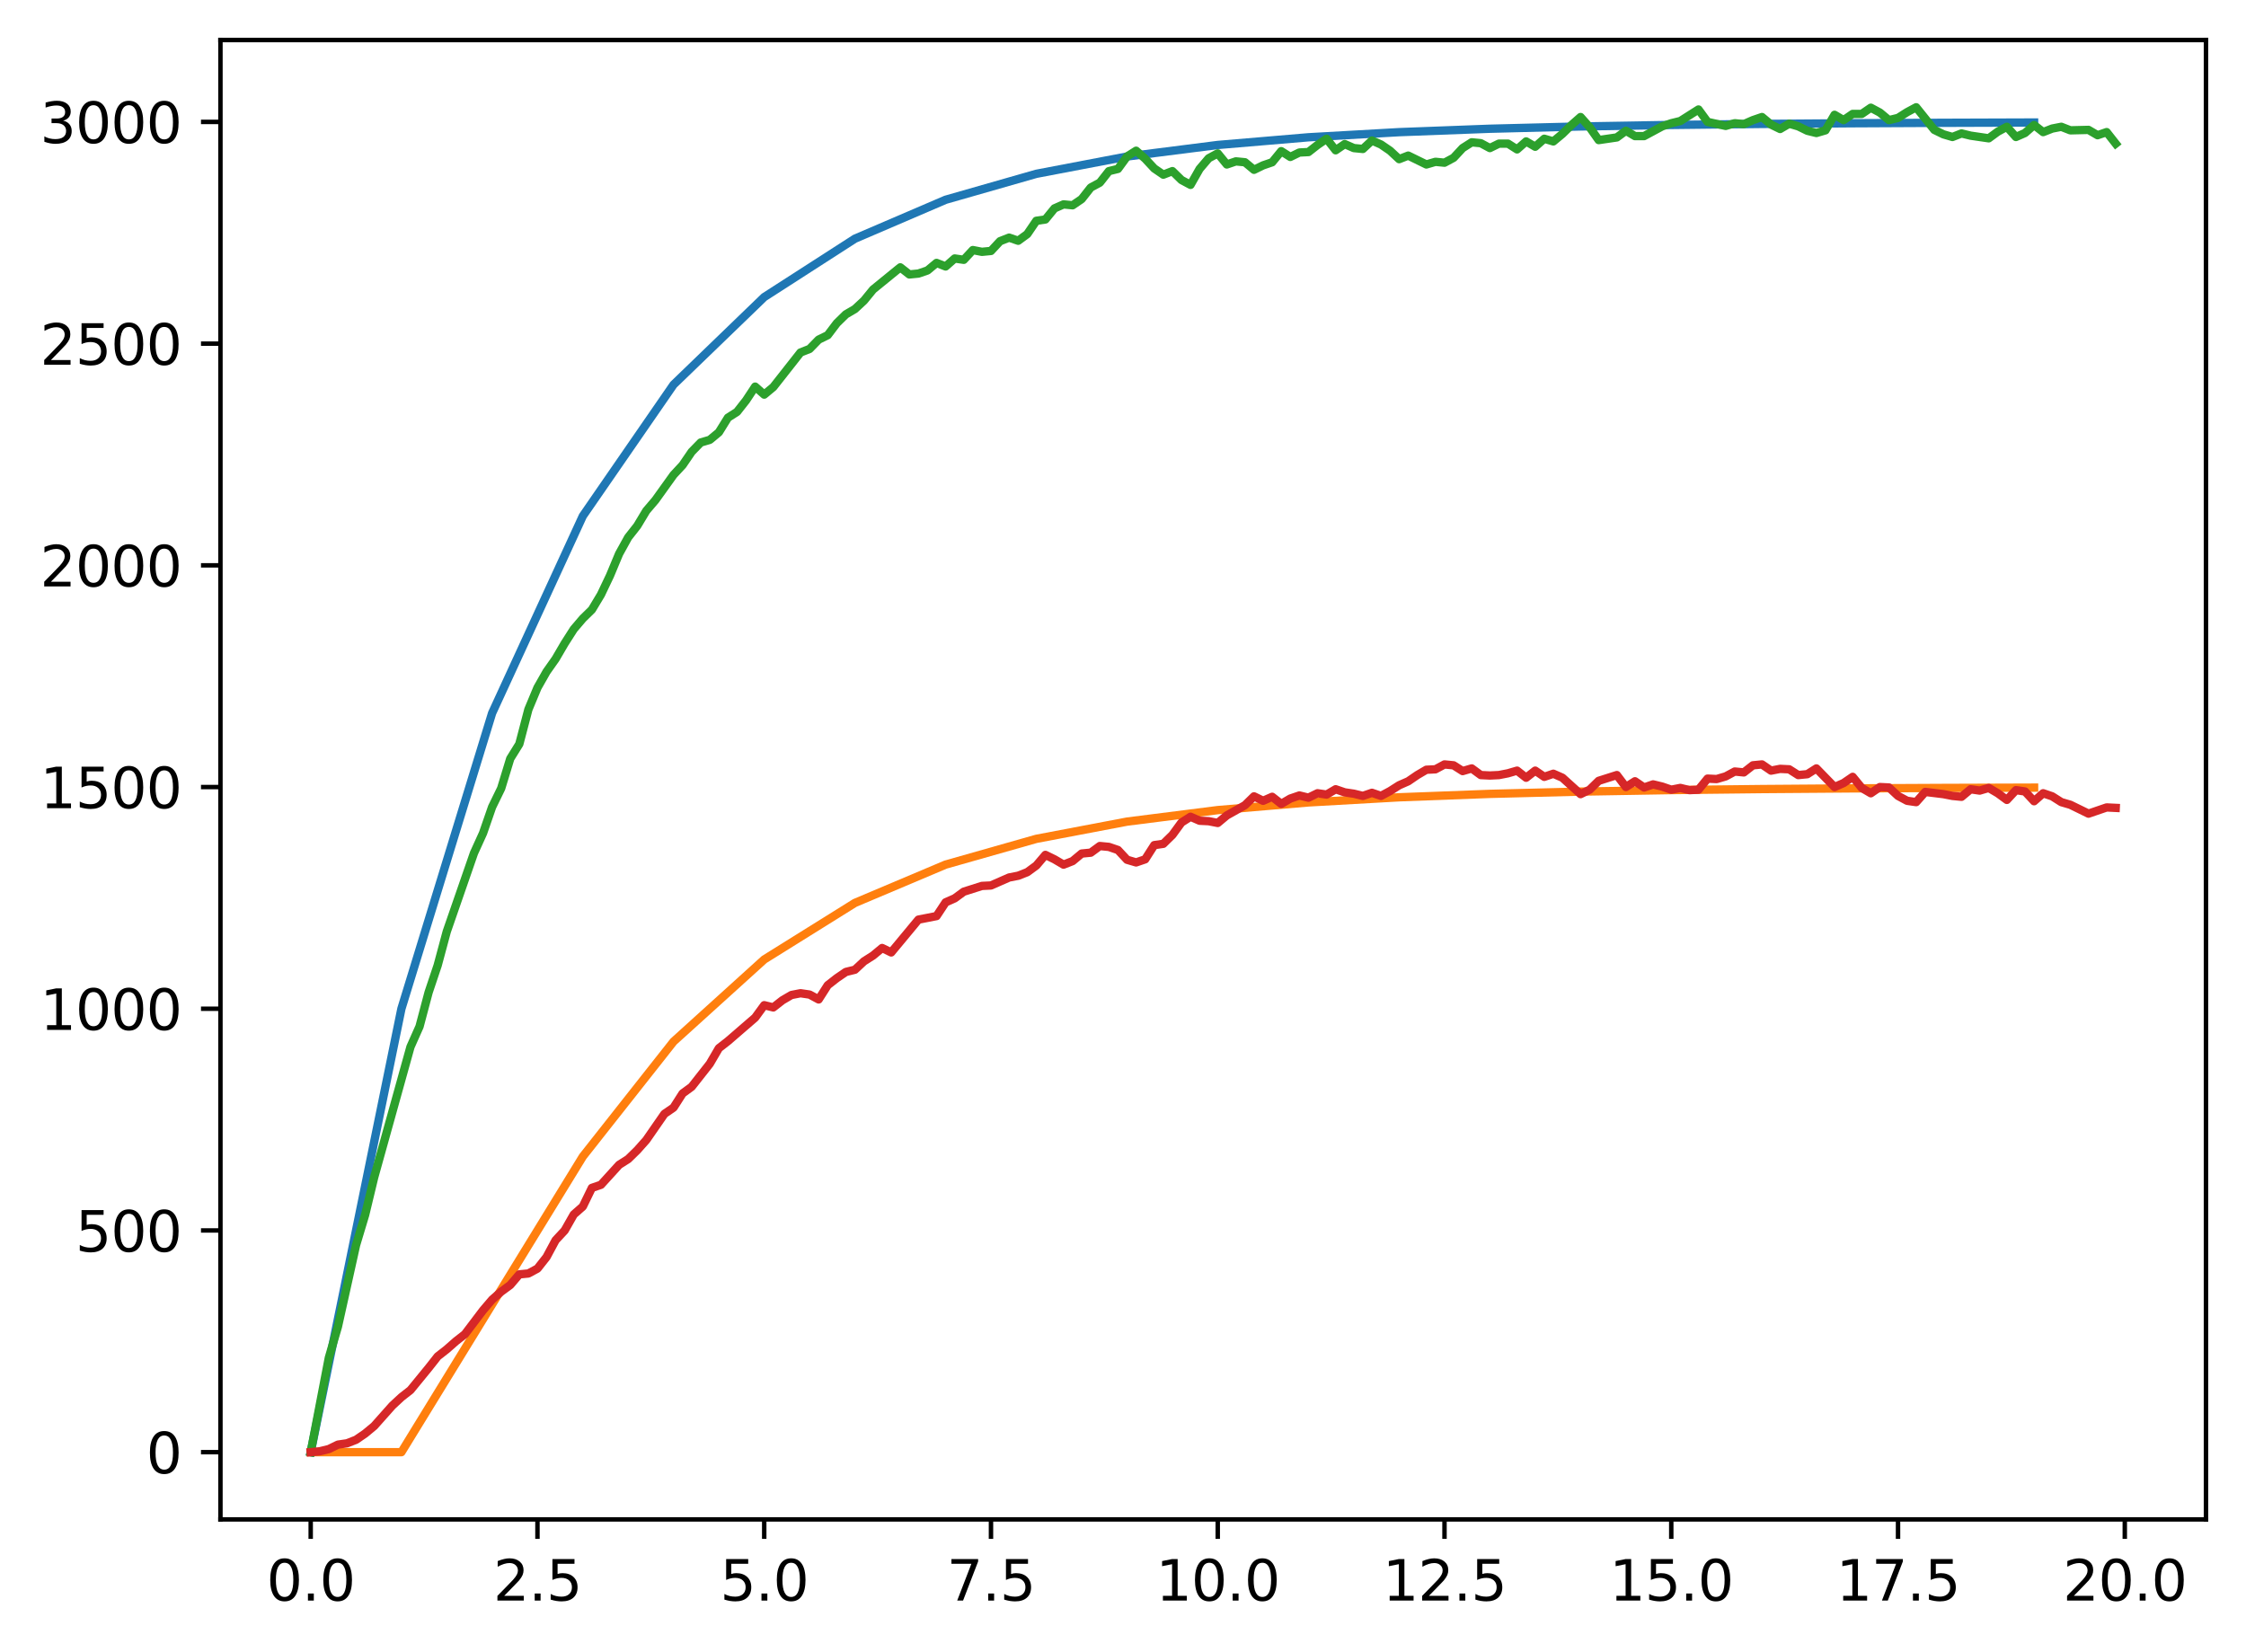 <?xml version="1.0" encoding="utf-8" standalone="no"?>
<!DOCTYPE svg PUBLIC "-//W3C//DTD SVG 1.1//EN"
  "http://www.w3.org/Graphics/SVG/1.1/DTD/svg11.dtd">
<svg xmlns:xlink="http://www.w3.org/1999/xlink" width="403.97pt" height="297.19pt" viewBox="0 0 403.97 297.19" xmlns="http://www.w3.org/2000/svg" version="1.1">
 <defs>
  <style type="text/css">*{stroke-linejoin: round; stroke-linecap: butt}</style>
 </defs>
 <g id="figure_1">
  <g id="patch_1">
   <path d="M 0 297.19 
L 403.97 297.19 
L 403.97 0 
L 0 0 
z
" style="fill: #ffffff"/>
  </g>
  <g id="axes_1">
   <g id="patch_2">
    <path d="M 39.65 273.312 
L 396.77 273.312 
L 396.77 7.2 
L 39.65 7.2 
z
" style="fill: #ffffff"/>
   </g>
   <g id="matplotlib.axis_1">
    <g id="xtick_1">
     <g id="line2d_1">
      <defs>
       <path id="m160d3a46f4" d="M 0 0 
L 0 3.5 
" style="stroke: #000000; stroke-width: 0.8"/>
      </defs>
      <g>
       <use xlink:href="#m160d3a46f4" x="55.883" y="273.312" style="stroke: #000000; stroke-width: 0.8"/>
      </g>
     </g>
     <g id="text_1">
      <!-- 0.0 -->
      <g transform="translate(47.931 287.91) scale(0.1 -0.1)">
       <defs>
        <path id="DejaVuSans-30" d="M 2034 4250 
Q 1547 4250 1301 3770 
Q 1056 3291 1056 2328 
Q 1056 1369 1301 889 
Q 1547 409 2034 409 
Q 2525 409 2770 889 
Q 3016 1369 3016 2328 
Q 3016 3291 2770 3770 
Q 2525 4250 2034 4250 
z
M 2034 4750 
Q 2819 4750 3233 4129 
Q 3647 3509 3647 2328 
Q 3647 1150 3233 529 
Q 2819 -91 2034 -91 
Q 1250 -91 836 529 
Q 422 1150 422 2328 
Q 422 3509 836 4129 
Q 1250 4750 2034 4750 
z
" transform="scale(0.016)"/>
        <path id="DejaVuSans-2e" d="M 684 794 
L 1344 794 
L 1344 0 
L 684 0 
L 684 794 
z
" transform="scale(0.016)"/>
       </defs>
       <use xlink:href="#DejaVuSans-30"/>
       <use xlink:href="#DejaVuSans-2e" transform="translate(63.623 0)"/>
       <use xlink:href="#DejaVuSans-30" transform="translate(95.41 0)"/>
      </g>
     </g>
    </g>
    <g id="xtick_2">
     <g id="line2d_2">
      <g>
       <use xlink:href="#m160d3a46f4" x="96.668" y="273.312" style="stroke: #000000; stroke-width: 0.8"/>
      </g>
     </g>
     <g id="text_2">
      <!-- 2.5 -->
      <g transform="translate(88.717 287.91) scale(0.1 -0.1)">
       <defs>
        <path id="DejaVuSans-32" d="M 1228 531 
L 3431 531 
L 3431 0 
L 469 0 
L 469 531 
Q 828 903 1448 1529 
Q 2069 2156 2228 2338 
Q 2531 2678 2651 2914 
Q 2772 3150 2772 3378 
Q 2772 3750 2511 3984 
Q 2250 4219 1831 4219 
Q 1534 4219 1204 4116 
Q 875 4013 500 3803 
L 500 4441 
Q 881 4594 1212 4672 
Q 1544 4750 1819 4750 
Q 2544 4750 2975 4387 
Q 3406 4025 3406 3419 
Q 3406 3131 3298 2873 
Q 3191 2616 2906 2266 
Q 2828 2175 2409 1742 
Q 1991 1309 1228 531 
z
" transform="scale(0.016)"/>
        <path id="DejaVuSans-35" d="M 691 4666 
L 3169 4666 
L 3169 4134 
L 1269 4134 
L 1269 2991 
Q 1406 3038 1543 3061 
Q 1681 3084 1819 3084 
Q 2600 3084 3056 2656 
Q 3513 2228 3513 1497 
Q 3513 744 3044 326 
Q 2575 -91 1722 -91 
Q 1428 -91 1123 -41 
Q 819 9 494 109 
L 494 744 
Q 775 591 1075 516 
Q 1375 441 1709 441 
Q 2250 441 2565 725 
Q 2881 1009 2881 1497 
Q 2881 1984 2565 2268 
Q 2250 2553 1709 2553 
Q 1456 2553 1204 2497 
Q 953 2441 691 2322 
L 691 4666 
z
" transform="scale(0.016)"/>
       </defs>
       <use xlink:href="#DejaVuSans-32"/>
       <use xlink:href="#DejaVuSans-2e" transform="translate(63.623 0)"/>
       <use xlink:href="#DejaVuSans-35" transform="translate(95.41 0)"/>
      </g>
     </g>
    </g>
    <g id="xtick_3">
     <g id="line2d_3">
      <g>
       <use xlink:href="#m160d3a46f4" x="137.454" y="273.312" style="stroke: #000000; stroke-width: 0.8"/>
      </g>
     </g>
     <g id="text_3">
      <!-- 5.0 -->
      <g transform="translate(129.503 287.91) scale(0.1 -0.1)">
       <use xlink:href="#DejaVuSans-35"/>
       <use xlink:href="#DejaVuSans-2e" transform="translate(63.623 0)"/>
       <use xlink:href="#DejaVuSans-30" transform="translate(95.41 0)"/>
      </g>
     </g>
    </g>
    <g id="xtick_4">
     <g id="line2d_4">
      <g>
       <use xlink:href="#m160d3a46f4" x="178.24" y="273.312" style="stroke: #000000; stroke-width: 0.8"/>
      </g>
     </g>
     <g id="text_4">
      <!-- 7.5 -->
      <g transform="translate(170.288 287.91) scale(0.1 -0.1)">
       <defs>
        <path id="DejaVuSans-37" d="M 525 4666 
L 3525 4666 
L 3525 4397 
L 1831 0 
L 1172 0 
L 2766 4134 
L 525 4134 
L 525 4666 
z
" transform="scale(0.016)"/>
       </defs>
       <use xlink:href="#DejaVuSans-37"/>
       <use xlink:href="#DejaVuSans-2e" transform="translate(63.623 0)"/>
       <use xlink:href="#DejaVuSans-35" transform="translate(95.41 0)"/>
      </g>
     </g>
    </g>
    <g id="xtick_5">
     <g id="line2d_5">
      <g>
       <use xlink:href="#m160d3a46f4" x="219.026" y="273.312" style="stroke: #000000; stroke-width: 0.8"/>
      </g>
     </g>
     <g id="text_5">
      <!-- 10.0 -->
      <g transform="translate(207.893 287.91) scale(0.1 -0.1)">
       <defs>
        <path id="DejaVuSans-31" d="M 794 531 
L 1825 531 
L 1825 4091 
L 703 3866 
L 703 4441 
L 1819 4666 
L 2450 4666 
L 2450 531 
L 3481 531 
L 3481 0 
L 794 0 
L 794 531 
z
" transform="scale(0.016)"/>
       </defs>
       <use xlink:href="#DejaVuSans-31"/>
       <use xlink:href="#DejaVuSans-30" transform="translate(63.623 0)"/>
       <use xlink:href="#DejaVuSans-2e" transform="translate(127.246 0)"/>
       <use xlink:href="#DejaVuSans-30" transform="translate(159.033 0)"/>
      </g>
     </g>
    </g>
    <g id="xtick_6">
     <g id="line2d_6">
      <g>
       <use xlink:href="#m160d3a46f4" x="259.811" y="273.312" style="stroke: #000000; stroke-width: 0.8"/>
      </g>
     </g>
     <g id="text_6">
      <!-- 12.5 -->
      <g transform="translate(248.679 287.91) scale(0.1 -0.1)">
       <use xlink:href="#DejaVuSans-31"/>
       <use xlink:href="#DejaVuSans-32" transform="translate(63.623 0)"/>
       <use xlink:href="#DejaVuSans-2e" transform="translate(127.246 0)"/>
       <use xlink:href="#DejaVuSans-35" transform="translate(159.033 0)"/>
      </g>
     </g>
    </g>
    <g id="xtick_7">
     <g id="line2d_7">
      <g>
       <use xlink:href="#m160d3a46f4" x="300.597" y="273.312" style="stroke: #000000; stroke-width: 0.8"/>
      </g>
     </g>
     <g id="text_7">
      <!-- 15.0 -->
      <g transform="translate(289.464 287.91) scale(0.1 -0.1)">
       <use xlink:href="#DejaVuSans-31"/>
       <use xlink:href="#DejaVuSans-35" transform="translate(63.623 0)"/>
       <use xlink:href="#DejaVuSans-2e" transform="translate(127.246 0)"/>
       <use xlink:href="#DejaVuSans-30" transform="translate(159.033 0)"/>
      </g>
     </g>
    </g>
    <g id="xtick_8">
     <g id="line2d_8">
      <g>
       <use xlink:href="#m160d3a46f4" x="341.383" y="273.312" style="stroke: #000000; stroke-width: 0.8"/>
      </g>
     </g>
     <g id="text_8">
      <!-- 17.5 -->
      <g transform="translate(330.25 287.91) scale(0.1 -0.1)">
       <use xlink:href="#DejaVuSans-31"/>
       <use xlink:href="#DejaVuSans-37" transform="translate(63.623 0)"/>
       <use xlink:href="#DejaVuSans-2e" transform="translate(127.246 0)"/>
       <use xlink:href="#DejaVuSans-35" transform="translate(159.033 0)"/>
      </g>
     </g>
    </g>
    <g id="xtick_9">
     <g id="line2d_9">
      <g>
       <use xlink:href="#m160d3a46f4" x="382.169" y="273.312" style="stroke: #000000; stroke-width: 0.8"/>
      </g>
     </g>
     <g id="text_9">
      <!-- 20.0 -->
      <g transform="translate(371.036 287.91) scale(0.1 -0.1)">
       <use xlink:href="#DejaVuSans-32"/>
       <use xlink:href="#DejaVuSans-30" transform="translate(63.623 0)"/>
       <use xlink:href="#DejaVuSans-2e" transform="translate(127.246 0)"/>
       <use xlink:href="#DejaVuSans-30" transform="translate(159.033 0)"/>
      </g>
     </g>
    </g>
   </g>
   <g id="matplotlib.axis_2">
    <g id="ytick_1">
     <g id="line2d_10">
      <defs>
       <path id="m6e9e865f21" d="M 0 0 
L -3.5 0 
" style="stroke: #000000; stroke-width: 0.8"/>
      </defs>
      <g>
       <use xlink:href="#m6e9e865f21" x="39.65" y="261.216" style="stroke: #000000; stroke-width: 0.8"/>
      </g>
     </g>
     <g id="text_10">
      <!-- 0 -->
      <g transform="translate(26.288 265.015) scale(0.1 -0.1)">
       <use xlink:href="#DejaVuSans-30"/>
      </g>
     </g>
    </g>
    <g id="ytick_2">
     <g id="line2d_11">
      <g>
       <use xlink:href="#m6e9e865f21" x="39.65" y="221.335" style="stroke: #000000; stroke-width: 0.8"/>
      </g>
     </g>
     <g id="text_11">
      <!-- 500 -->
      <g transform="translate(13.562 225.134) scale(0.1 -0.1)">
       <use xlink:href="#DejaVuSans-35"/>
       <use xlink:href="#DejaVuSans-30" transform="translate(63.623 0)"/>
       <use xlink:href="#DejaVuSans-30" transform="translate(127.246 0)"/>
      </g>
     </g>
    </g>
    <g id="ytick_3">
     <g id="line2d_12">
      <g>
       <use xlink:href="#m6e9e865f21" x="39.65" y="181.453" style="stroke: #000000; stroke-width: 0.8"/>
      </g>
     </g>
     <g id="text_12">
      <!-- 1000 -->
      <g transform="translate(7.2 185.253) scale(0.1 -0.1)">
       <use xlink:href="#DejaVuSans-31"/>
       <use xlink:href="#DejaVuSans-30" transform="translate(63.623 0)"/>
       <use xlink:href="#DejaVuSans-30" transform="translate(127.246 0)"/>
       <use xlink:href="#DejaVuSans-30" transform="translate(190.869 0)"/>
      </g>
     </g>
    </g>
    <g id="ytick_4">
     <g id="line2d_13">
      <g>
       <use xlink:href="#m6e9e865f21" x="39.65" y="141.572" style="stroke: #000000; stroke-width: 0.8"/>
      </g>
     </g>
     <g id="text_13">
      <!-- 1500 -->
      <g transform="translate(7.2 145.371) scale(0.1 -0.1)">
       <use xlink:href="#DejaVuSans-31"/>
       <use xlink:href="#DejaVuSans-35" transform="translate(63.623 0)"/>
       <use xlink:href="#DejaVuSans-30" transform="translate(127.246 0)"/>
       <use xlink:href="#DejaVuSans-30" transform="translate(190.869 0)"/>
      </g>
     </g>
    </g>
    <g id="ytick_5">
     <g id="line2d_14">
      <g>
       <use xlink:href="#m6e9e865f21" x="39.65" y="101.691" style="stroke: #000000; stroke-width: 0.8"/>
      </g>
     </g>
     <g id="text_14">
      <!-- 2000 -->
      <g transform="translate(7.2 105.49) scale(0.1 -0.1)">
       <use xlink:href="#DejaVuSans-32"/>
       <use xlink:href="#DejaVuSans-30" transform="translate(63.623 0)"/>
       <use xlink:href="#DejaVuSans-30" transform="translate(127.246 0)"/>
       <use xlink:href="#DejaVuSans-30" transform="translate(190.869 0)"/>
      </g>
     </g>
    </g>
    <g id="ytick_6">
     <g id="line2d_15">
      <g>
       <use xlink:href="#m6e9e865f21" x="39.65" y="61.809" style="stroke: #000000; stroke-width: 0.8"/>
      </g>
     </g>
     <g id="text_15">
      <!-- 2500 -->
      <g transform="translate(7.2 65.609) scale(0.1 -0.1)">
       <use xlink:href="#DejaVuSans-32"/>
       <use xlink:href="#DejaVuSans-35" transform="translate(63.623 0)"/>
       <use xlink:href="#DejaVuSans-30" transform="translate(127.246 0)"/>
       <use xlink:href="#DejaVuSans-30" transform="translate(190.869 0)"/>
      </g>
     </g>
    </g>
    <g id="ytick_7">
     <g id="line2d_16">
      <g>
       <use xlink:href="#m6e9e865f21" x="39.65" y="21.928" style="stroke: #000000; stroke-width: 0.8"/>
      </g>
     </g>
     <g id="text_16">
      <!-- 3000 -->
      <g transform="translate(7.2 25.727) scale(0.1 -0.1)">
       <defs>
        <path id="DejaVuSans-33" d="M 2597 2516 
Q 3050 2419 3304 2112 
Q 3559 1806 3559 1356 
Q 3559 666 3084 287 
Q 2609 -91 1734 -91 
Q 1441 -91 1130 -33 
Q 819 25 488 141 
L 488 750 
Q 750 597 1062 519 
Q 1375 441 1716 441 
Q 2309 441 2620 675 
Q 2931 909 2931 1356 
Q 2931 1769 2642 2001 
Q 2353 2234 1838 2234 
L 1294 2234 
L 1294 2753 
L 1863 2753 
Q 2328 2753 2575 2939 
Q 2822 3125 2822 3475 
Q 2822 3834 2567 4026 
Q 2313 4219 1838 4219 
Q 1578 4219 1281 4162 
Q 984 4106 628 3988 
L 628 4550 
Q 988 4650 1302 4700 
Q 1616 4750 1894 4750 
Q 2613 4750 3031 4423 
Q 3450 4097 3450 3541 
Q 3450 3153 3228 2886 
Q 3006 2619 2597 2516 
z
" transform="scale(0.016)"/>
       </defs>
       <use xlink:href="#DejaVuSans-33"/>
       <use xlink:href="#DejaVuSans-30" transform="translate(63.623 0)"/>
       <use xlink:href="#DejaVuSans-30" transform="translate(127.246 0)"/>
       <use xlink:href="#DejaVuSans-30" transform="translate(190.869 0)"/>
      </g>
     </g>
    </g>
   </g>
   <g id="line2d_17">
    <path d="M 55.883 261.216 
L 72.197 181.453 
L 88.511 128.278 
L 104.826 92.828 
L 121.14 69.195 
L 137.454 53.439 
L 153.769 42.936 
L 170.083 35.933 
L 186.397 31.265 
L 202.711 28.153 
L 219.026 26.078 
L 235.34 24.695 
L 251.654 23.772 
L 267.969 23.158 
L 284.283 22.748 
L 300.597 22.475 
L 316.912 22.292 
L 333.226 22.171 
L 349.54 22.09 
L 365.854 22.036 
" clip-path="url(#p55919b8c4d)" style="fill: none; stroke: #1f77b4; stroke-width: 1.5; stroke-linecap: square"/>
   </g>
   <g id="line2d_18">
    <path d="M 55.883 261.216 
L 72.197 261.216 
L 88.511 234.628 
L 104.826 208.041 
L 121.14 187.362 
L 137.454 172.591 
L 153.769 162.415 
L 170.083 155.522 
L 186.397 150.89 
L 202.711 147.79 
L 219.026 145.72 
L 235.34 144.338 
L 251.654 143.416 
L 267.969 142.802 
L 284.283 142.392 
L 300.597 142.119 
L 316.912 141.936 
L 333.226 141.815 
L 349.54 141.734 
L 365.854 141.68 
" clip-path="url(#p55919b8c4d)" style="fill: none; stroke: #ff7f0e; stroke-width: 1.5; stroke-linecap: square"/>
   </g>
   <g id="line2d_19">
    <path d="M 55.883 261.216 
L 59.146 244.227 
L 60.777 238.643 
L 64.04 223.967 
L 65.671 218.543 
L 67.303 211.763 
L 73.828 188.313 
L 75.46 184.644 
L 77.091 178.502 
L 78.723 173.637 
L 80.354 167.575 
L 83.617 158.163 
L 85.248 153.457 
L 86.88 149.867 
L 88.511 145.161 
L 90.143 141.811 
L 91.774 136.467 
L 93.406 133.835 
L 95.037 127.614 
L 96.668 123.705 
L 98.3 120.834 
L 99.931 118.521 
L 101.563 115.729 
L 103.194 113.177 
L 104.826 111.262 
L 106.457 109.667 
L 108.088 106.955 
L 109.72 103.525 
L 111.351 99.617 
L 112.983 96.666 
L 114.614 94.592 
L 116.246 91.88 
L 117.877 89.966 
L 121.14 85.419 
L 122.771 83.664 
L 124.403 81.272 
L 126.034 79.597 
L 127.666 79.118 
L 129.297 77.762 
L 130.929 75.13 
L 132.56 74.093 
L 134.191 72.019 
L 135.823 69.546 
L 137.454 70.982 
L 139.086 69.626 
L 143.98 63.405 
L 145.611 62.767 
L 147.243 61.092 
L 148.874 60.294 
L 150.506 58.14 
L 152.137 56.545 
L 153.769 55.588 
L 155.4 54.072 
L 157.031 52.078 
L 161.926 48.09 
L 163.557 49.367 
L 165.189 49.207 
L 166.82 48.649 
L 168.451 47.293 
L 170.083 47.931 
L 171.714 46.495 
L 173.346 46.734 
L 174.977 44.98 
L 176.609 45.299 
L 178.24 45.139 
L 179.871 43.384 
L 181.503 42.746 
L 183.134 43.305 
L 184.766 42.108 
L 186.397 39.715 
L 188.029 39.476 
L 189.66 37.482 
L 191.291 36.764 
L 192.923 36.924 
L 194.554 35.807 
L 196.186 33.733 
L 197.817 32.856 
L 199.449 30.782 
L 201.08 30.383 
L 202.711 28.15 
L 204.343 27.113 
L 205.974 28.548 
L 207.606 30.303 
L 209.237 31.42 
L 210.869 30.782 
L 212.5 32.377 
L 214.131 33.254 
L 215.763 30.383 
L 217.394 28.469 
L 219.026 27.591 
L 220.657 29.585 
L 222.289 29.027 
L 223.92 29.187 
L 225.551 30.543 
L 227.183 29.745 
L 228.814 29.187 
L 230.446 27.192 
L 232.077 28.229 
L 233.709 27.432 
L 235.34 27.352 
L 236.971 26.076 
L 238.603 24.959 
L 240.234 27.033 
L 241.866 25.916 
L 243.497 26.634 
L 245.129 26.794 
L 246.76 25.278 
L 248.391 25.996 
L 250.023 27.113 
L 251.654 28.628 
L 253.286 27.99 
L 256.549 29.585 
L 258.18 29.107 
L 259.811 29.266 
L 261.443 28.389 
L 263.074 26.634 
L 264.706 25.597 
L 266.337 25.757 
L 267.969 26.634 
L 269.6 25.837 
L 271.231 25.837 
L 272.863 26.873 
L 274.494 25.438 
L 276.126 26.395 
L 277.757 24.959 
L 279.389 25.438 
L 281.02 24.082 
L 282.651 22.487 
L 284.283 21.051 
L 285.914 22.885 
L 287.546 25.198 
L 290.809 24.72 
L 292.44 23.523 
L 294.071 24.481 
L 295.703 24.481 
L 298.966 22.726 
L 300.597 22.167 
L 302.229 21.769 
L 305.491 19.695 
L 307.123 21.928 
L 310.386 22.646 
L 312.017 22.167 
L 313.649 22.327 
L 315.28 21.609 
L 316.912 21.051 
L 318.543 22.407 
L 320.174 23.204 
L 321.806 22.247 
L 323.437 22.726 
L 325.069 23.523 
L 326.7 23.922 
L 328.332 23.444 
L 329.963 20.652 
L 331.594 21.609 
L 333.226 20.492 
L 334.857 20.492 
L 336.489 19.376 
L 338.12 20.253 
L 339.752 21.609 
L 341.383 21.21 
L 343.014 20.173 
L 344.646 19.296 
L 347.909 23.364 
L 349.54 24.162 
L 351.172 24.64 
L 352.803 24.002 
L 354.434 24.401 
L 357.697 24.879 
L 359.329 23.683 
L 360.96 22.806 
L 362.592 24.64 
L 364.223 23.922 
L 365.854 22.487 
L 367.486 23.763 
L 369.117 23.125 
L 370.749 22.806 
L 372.38 23.444 
L 375.643 23.364 
L 377.274 24.321 
L 378.906 23.763 
L 380.537 25.837 
L 380.537 25.837 
" clip-path="url(#p55919b8c4d)" style="fill: none; stroke: #2ca02c; stroke-width: 1.5; stroke-linecap: square"/>
   </g>
   <g id="line2d_20">
    <path d="M 55.883 261.216 
L 57.514 261.056 
L 59.146 260.658 
L 60.777 259.86 
L 62.408 259.621 
L 64.04 258.983 
L 65.671 257.866 
L 67.303 256.51 
L 70.566 252.841 
L 72.197 251.325 
L 73.828 250.049 
L 77.091 246.061 
L 78.723 243.987 
L 80.354 242.711 
L 81.986 241.275 
L 83.617 239.999 
L 86.88 235.692 
L 88.511 233.778 
L 90.143 232.342 
L 91.774 231.145 
L 93.406 229.231 
L 95.037 229.072 
L 96.668 228.194 
L 98.3 226.12 
L 99.931 223.089 
L 101.563 221.335 
L 103.194 218.463 
L 104.826 217.028 
L 106.457 213.677 
L 108.088 213.119 
L 111.351 209.53 
L 112.983 208.493 
L 114.614 206.898 
L 116.246 205.063 
L 119.508 200.357 
L 121.14 199.24 
L 122.771 196.688 
L 124.403 195.492 
L 127.666 191.344 
L 129.297 188.552 
L 130.929 187.276 
L 135.823 183.049 
L 137.454 180.815 
L 139.086 181.214 
L 140.717 179.938 
L 142.349 178.981 
L 143.98 178.662 
L 145.611 178.901 
L 147.243 179.778 
L 148.874 177.226 
L 150.506 175.95 
L 152.137 174.833 
L 153.769 174.434 
L 155.4 172.919 
L 157.031 171.882 
L 158.663 170.526 
L 160.294 171.324 
L 165.189 165.421 
L 168.451 164.783 
L 170.083 162.31 
L 171.714 161.592 
L 173.346 160.396 
L 176.609 159.359 
L 178.24 159.279 
L 181.503 157.844 
L 183.134 157.525 
L 184.766 156.887 
L 186.397 155.69 
L 188.029 153.776 
L 189.66 154.573 
L 191.291 155.531 
L 192.923 154.892 
L 194.554 153.536 
L 196.186 153.377 
L 197.817 152.181 
L 199.449 152.34 
L 201.08 152.898 
L 202.711 154.653 
L 204.343 155.132 
L 205.974 154.573 
L 207.606 152.021 
L 209.237 151.782 
L 210.869 150.186 
L 212.5 147.953 
L 214.131 146.916 
L 215.763 147.634 
L 217.394 147.714 
L 219.026 148.033 
L 220.657 146.677 
L 223.92 144.842 
L 225.551 143.247 
L 227.183 144.045 
L 228.814 143.327 
L 230.446 144.603 
L 232.077 143.646 
L 233.709 143.088 
L 235.34 143.486 
L 236.971 142.689 
L 238.603 142.928 
L 240.234 141.971 
L 241.866 142.529 
L 243.497 142.769 
L 245.129 143.167 
L 246.76 142.609 
L 248.391 143.167 
L 250.023 142.29 
L 251.654 141.253 
L 253.286 140.535 
L 254.917 139.418 
L 256.549 138.461 
L 258.18 138.382 
L 259.811 137.504 
L 261.443 137.664 
L 263.074 138.701 
L 264.706 138.222 
L 266.337 139.418 
L 267.969 139.498 
L 269.6 139.418 
L 271.231 139.099 
L 272.863 138.621 
L 274.494 139.897 
L 276.126 138.621 
L 277.757 139.738 
L 279.389 139.179 
L 281.02 139.897 
L 284.283 142.848 
L 285.914 142.051 
L 287.546 140.455 
L 290.809 139.418 
L 292.44 141.572 
L 294.071 140.535 
L 295.703 141.652 
L 297.334 141.094 
L 298.966 141.492 
L 300.597 142.051 
L 302.229 141.732 
L 303.86 142.13 
L 305.491 142.051 
L 307.123 140.057 
L 308.754 140.136 
L 310.386 139.658 
L 312.017 138.78 
L 313.649 138.94 
L 315.28 137.664 
L 316.912 137.504 
L 318.543 138.621 
L 320.174 138.302 
L 321.806 138.382 
L 323.437 139.418 
L 325.069 139.259 
L 326.7 138.222 
L 329.963 141.572 
L 331.594 140.854 
L 333.226 139.738 
L 334.857 141.732 
L 336.489 142.689 
L 338.12 141.572 
L 339.752 141.652 
L 341.383 143.167 
L 343.014 144.045 
L 344.646 144.284 
L 346.277 142.449 
L 349.54 142.848 
L 351.172 143.167 
L 352.803 143.327 
L 354.434 141.971 
L 356.066 142.21 
L 357.697 141.732 
L 359.329 142.689 
L 360.96 143.885 
L 362.592 142.13 
L 364.223 142.37 
L 365.854 144.124 
L 367.486 142.689 
L 369.117 143.247 
L 370.749 144.284 
L 372.38 144.763 
L 375.643 146.358 
L 378.906 145.241 
L 380.537 145.321 
L 380.537 145.321 
" clip-path="url(#p55919b8c4d)" style="fill: none; stroke: #d62728; stroke-width: 1.5; stroke-linecap: square"/>
   </g>
   <g id="patch_3">
    <path d="M 39.65 273.312 
L 39.65 7.2 
" style="fill: none; stroke: #000000; stroke-width: 0.8; stroke-linejoin: miter; stroke-linecap: square"/>
   </g>
   <g id="patch_4">
    <path d="M 396.77 273.312 
L 396.77 7.2 
" style="fill: none; stroke: #000000; stroke-width: 0.8; stroke-linejoin: miter; stroke-linecap: square"/>
   </g>
   <g id="patch_5">
    <path d="M 39.65 273.312 
L 396.77 273.312 
" style="fill: none; stroke: #000000; stroke-width: 0.8; stroke-linejoin: miter; stroke-linecap: square"/>
   </g>
   <g id="patch_6">
    <path d="M 39.65 7.2 
L 396.77 7.2 
" style="fill: none; stroke: #000000; stroke-width: 0.8; stroke-linejoin: miter; stroke-linecap: square"/>
   </g>
  </g>
 </g>
 <defs>
  <clipPath id="p55919b8c4d">
   <rect x="39.65" y="7.2" width="357.12" height="266.112"/>
  </clipPath>
 </defs>
</svg>
